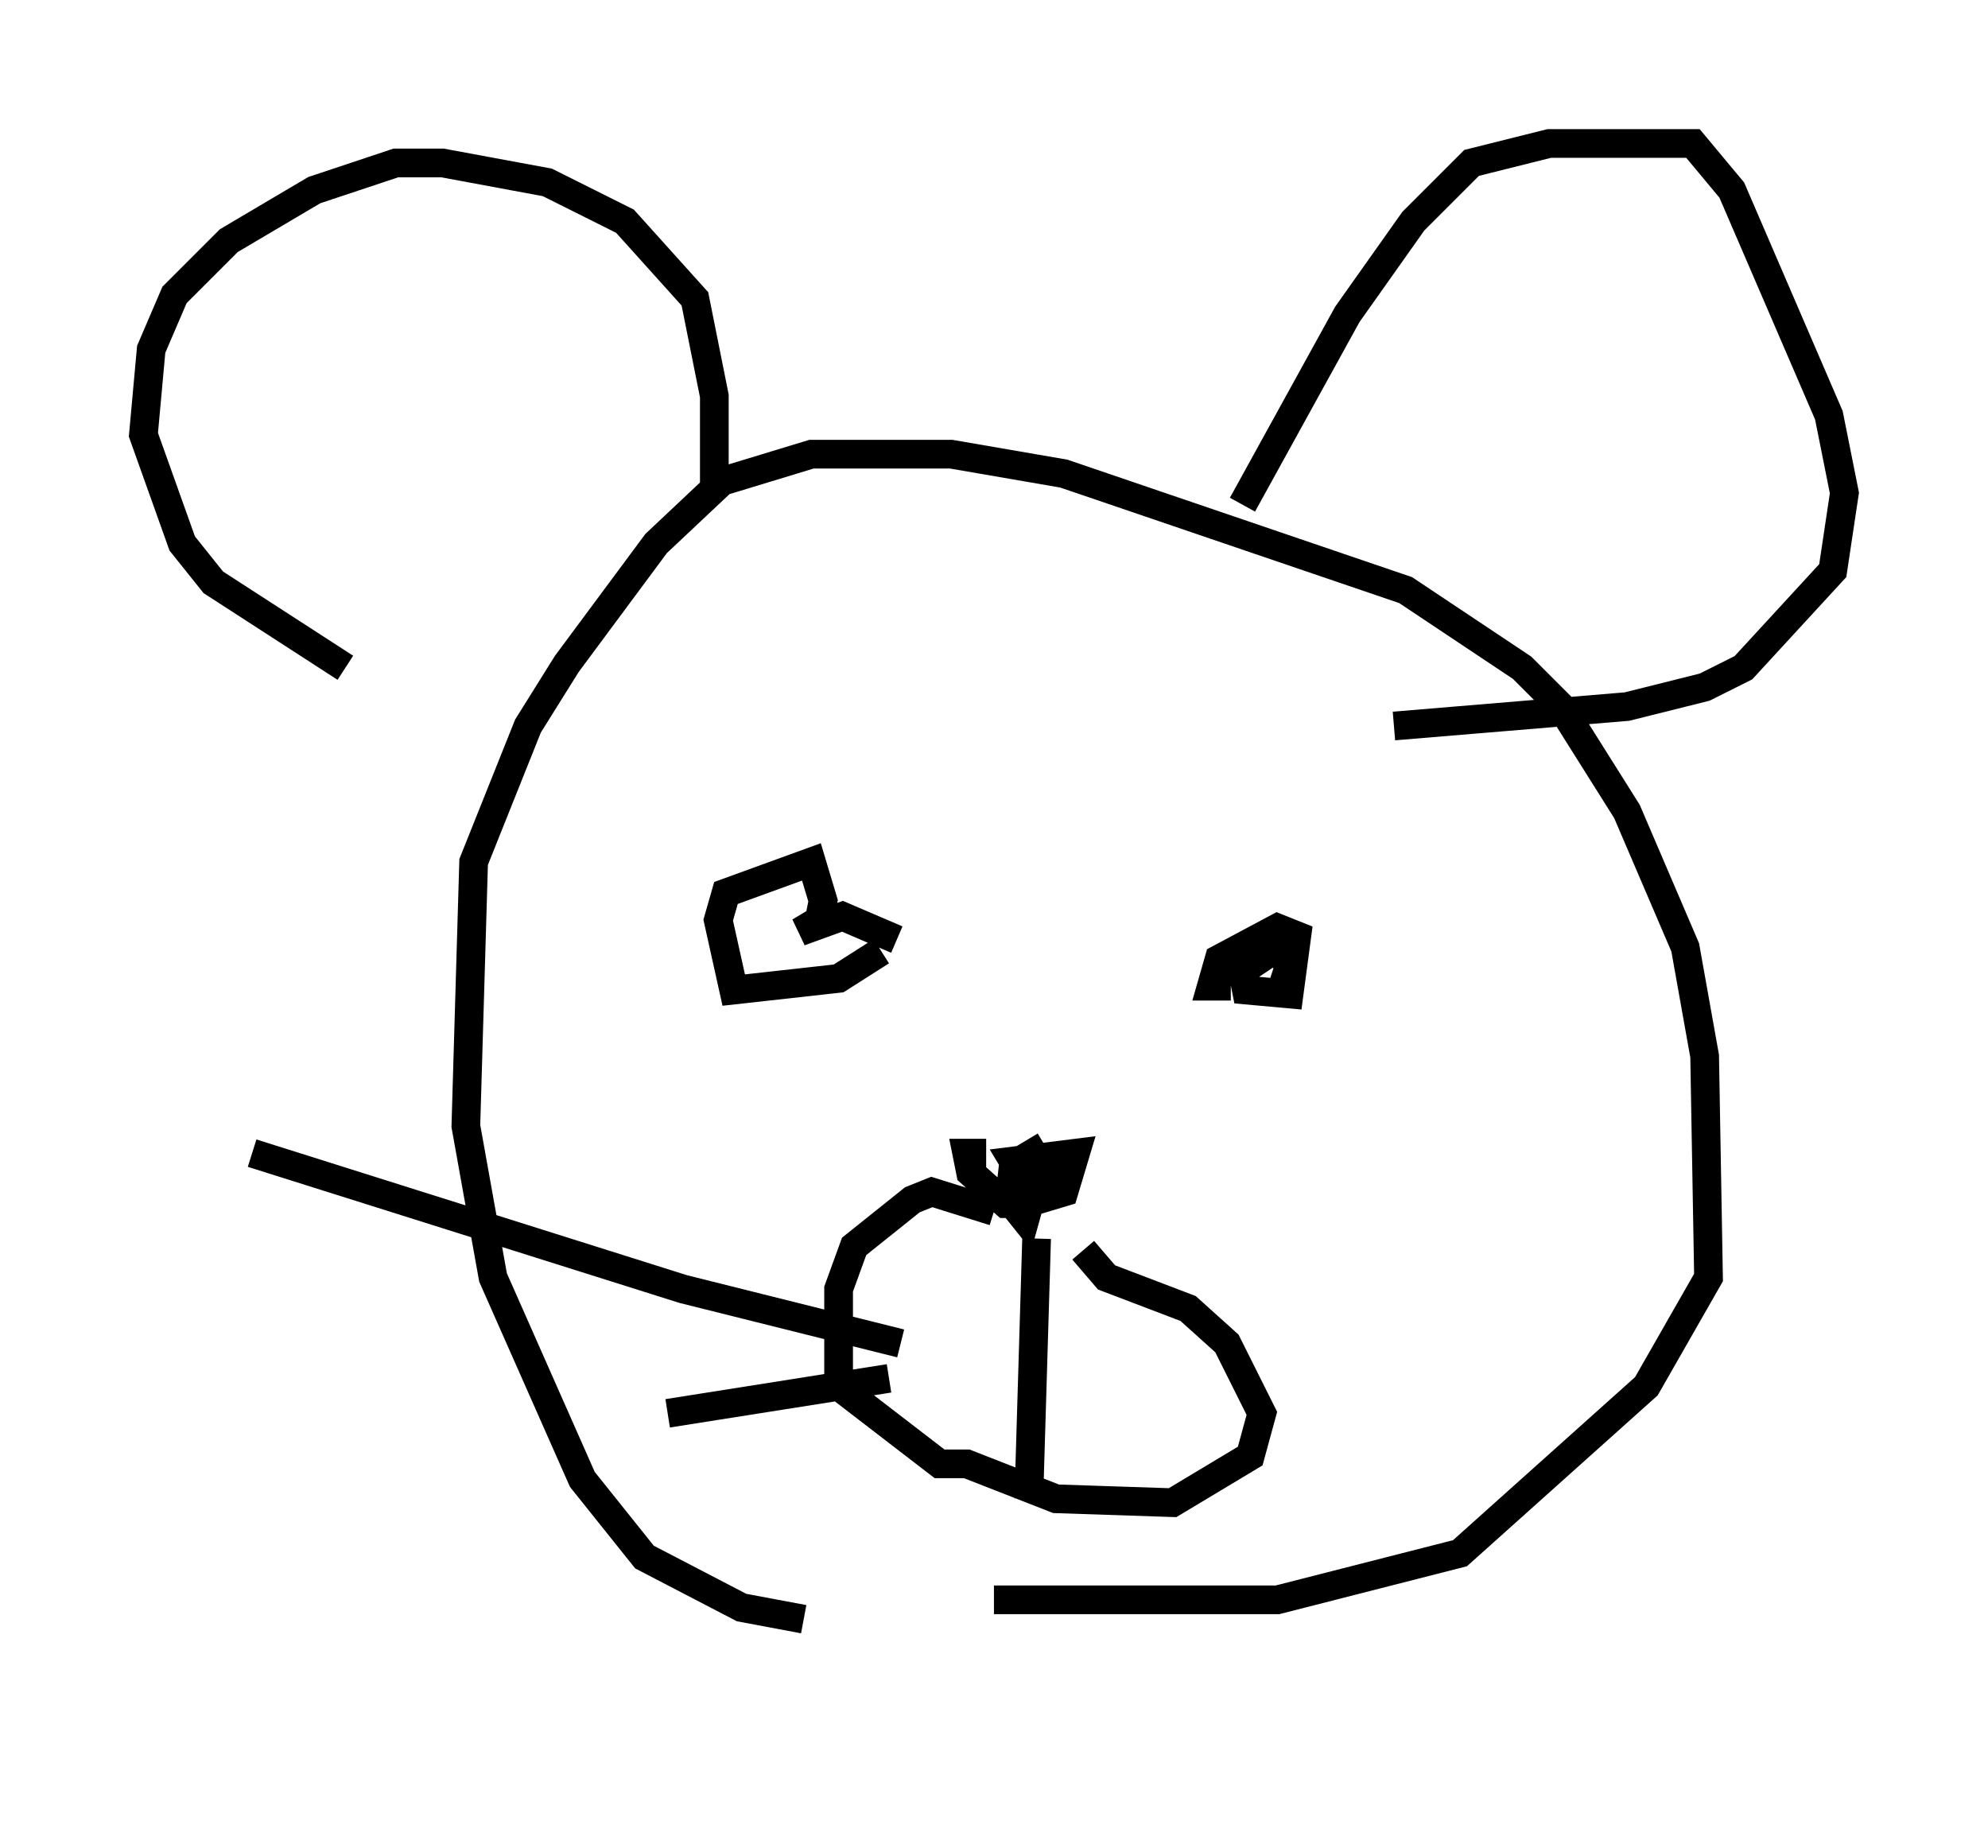 <?xml version="1.0" encoding="utf-8" ?>
<svg baseProfile="full" height="64.397" version="1.1" width="69.269" xmlns="http://www.w3.org/2000/svg" xmlns:ev="http://www.w3.org/2001/xml-events" xmlns:xlink="http://www.w3.org/1999/xlink"><defs /><rect fill="white" height="64.397" width="69.269" x="0" y="0" /><path d="M34.364, 59.397 m-6.36, -2.977 l-2.165, -0.406 -3.383, -1.759 l-2.165, -2.706 -3.112, -7.036 l-0.947, -5.277 0.271, -9.202 l1.894, -4.736 1.353, -2.165 l3.112, -4.195 2.3, -2.165 l3.112, -0.947 4.871, 0.0 l3.924, 0.677 11.908, 4.059 l4.059, 2.706 1.353, 1.353 l2.3, 3.654 2.03, 4.736 l0.677, 3.789 0.135, 7.713 l-2.165, 3.789 -6.495, 5.819 l-6.36, 1.624 -9.878, 0.0 m-9.743, -38.565 l0.0, -3.383 -0.677, -3.383 l-2.436, -2.706 -2.706, -1.353 l-3.654, -0.677 -1.624, 0.0 l-2.842, 0.947 -2.977, 1.759 l-1.894, 1.894 -0.812, 1.894 l-0.271, 2.977 1.353, 3.789 l1.083, 1.353 4.601, 2.977 m31.258, -5.683 l3.654, -6.631 2.3, -3.248 l2.03, -2.03 2.706, -0.677 l5.007, 0.0 1.353, 1.624 l3.383, 7.848 0.541, 2.706 l-0.406, 2.706 -3.112, 3.383 l-1.353, 0.677 -2.706, 0.677 l-8.119, 0.677 m-17.862, 7.848 l-1.488, 0.947 -3.654, 0.406 l-0.541, -2.436 0.271, -0.947 l2.977, -1.083 0.406, 1.353 l-0.135, 0.677 -0.677, 0.406 l1.488, -0.541 1.894, 0.812 m11.637, 1.624 l-0.677, 0.0 0.271, -0.947 l2.03, -1.083 0.677, 0.271 l-0.271, 2.03 -1.488, -0.135 l-0.135, -0.677 1.218, -0.812 l0.406, 0.677 -0.271, 0.812 m-8.254, 5.548 l-0.677, 2.436 -0.541, -0.677 l0.135, -1.218 0.677, -0.406 l0.406, 0.677 -0.677, 0.271 l-0.406, -0.677 2.165, -0.271 l-0.406, 1.353 -1.353, 0.406 l-0.677, 0.0 -1.218, -1.083 l-0.135, -0.677 0.677, 0.0 m0.271, 2.03 l-2.165, -0.677 -0.677, 0.271 l-2.03, 1.624 -0.541, 1.488 l0.0, 3.383 3.518, 2.706 l0.947, 0.0 3.112, 1.218 l4.059, 0.135 2.706, -1.624 l0.406, -1.488 -1.218, -2.436 l-1.353, -1.218 -2.842, -1.083 l-0.812, -0.947 m-1.624, -0.406 l-0.271, 9.066 m-4.465, -5.413 l-7.578, -1.894 -15.02, -4.736 m22.192, 7.848 l-7.713, 1.218 " fill="none" stroke="black" stroke-width="1" /></svg>